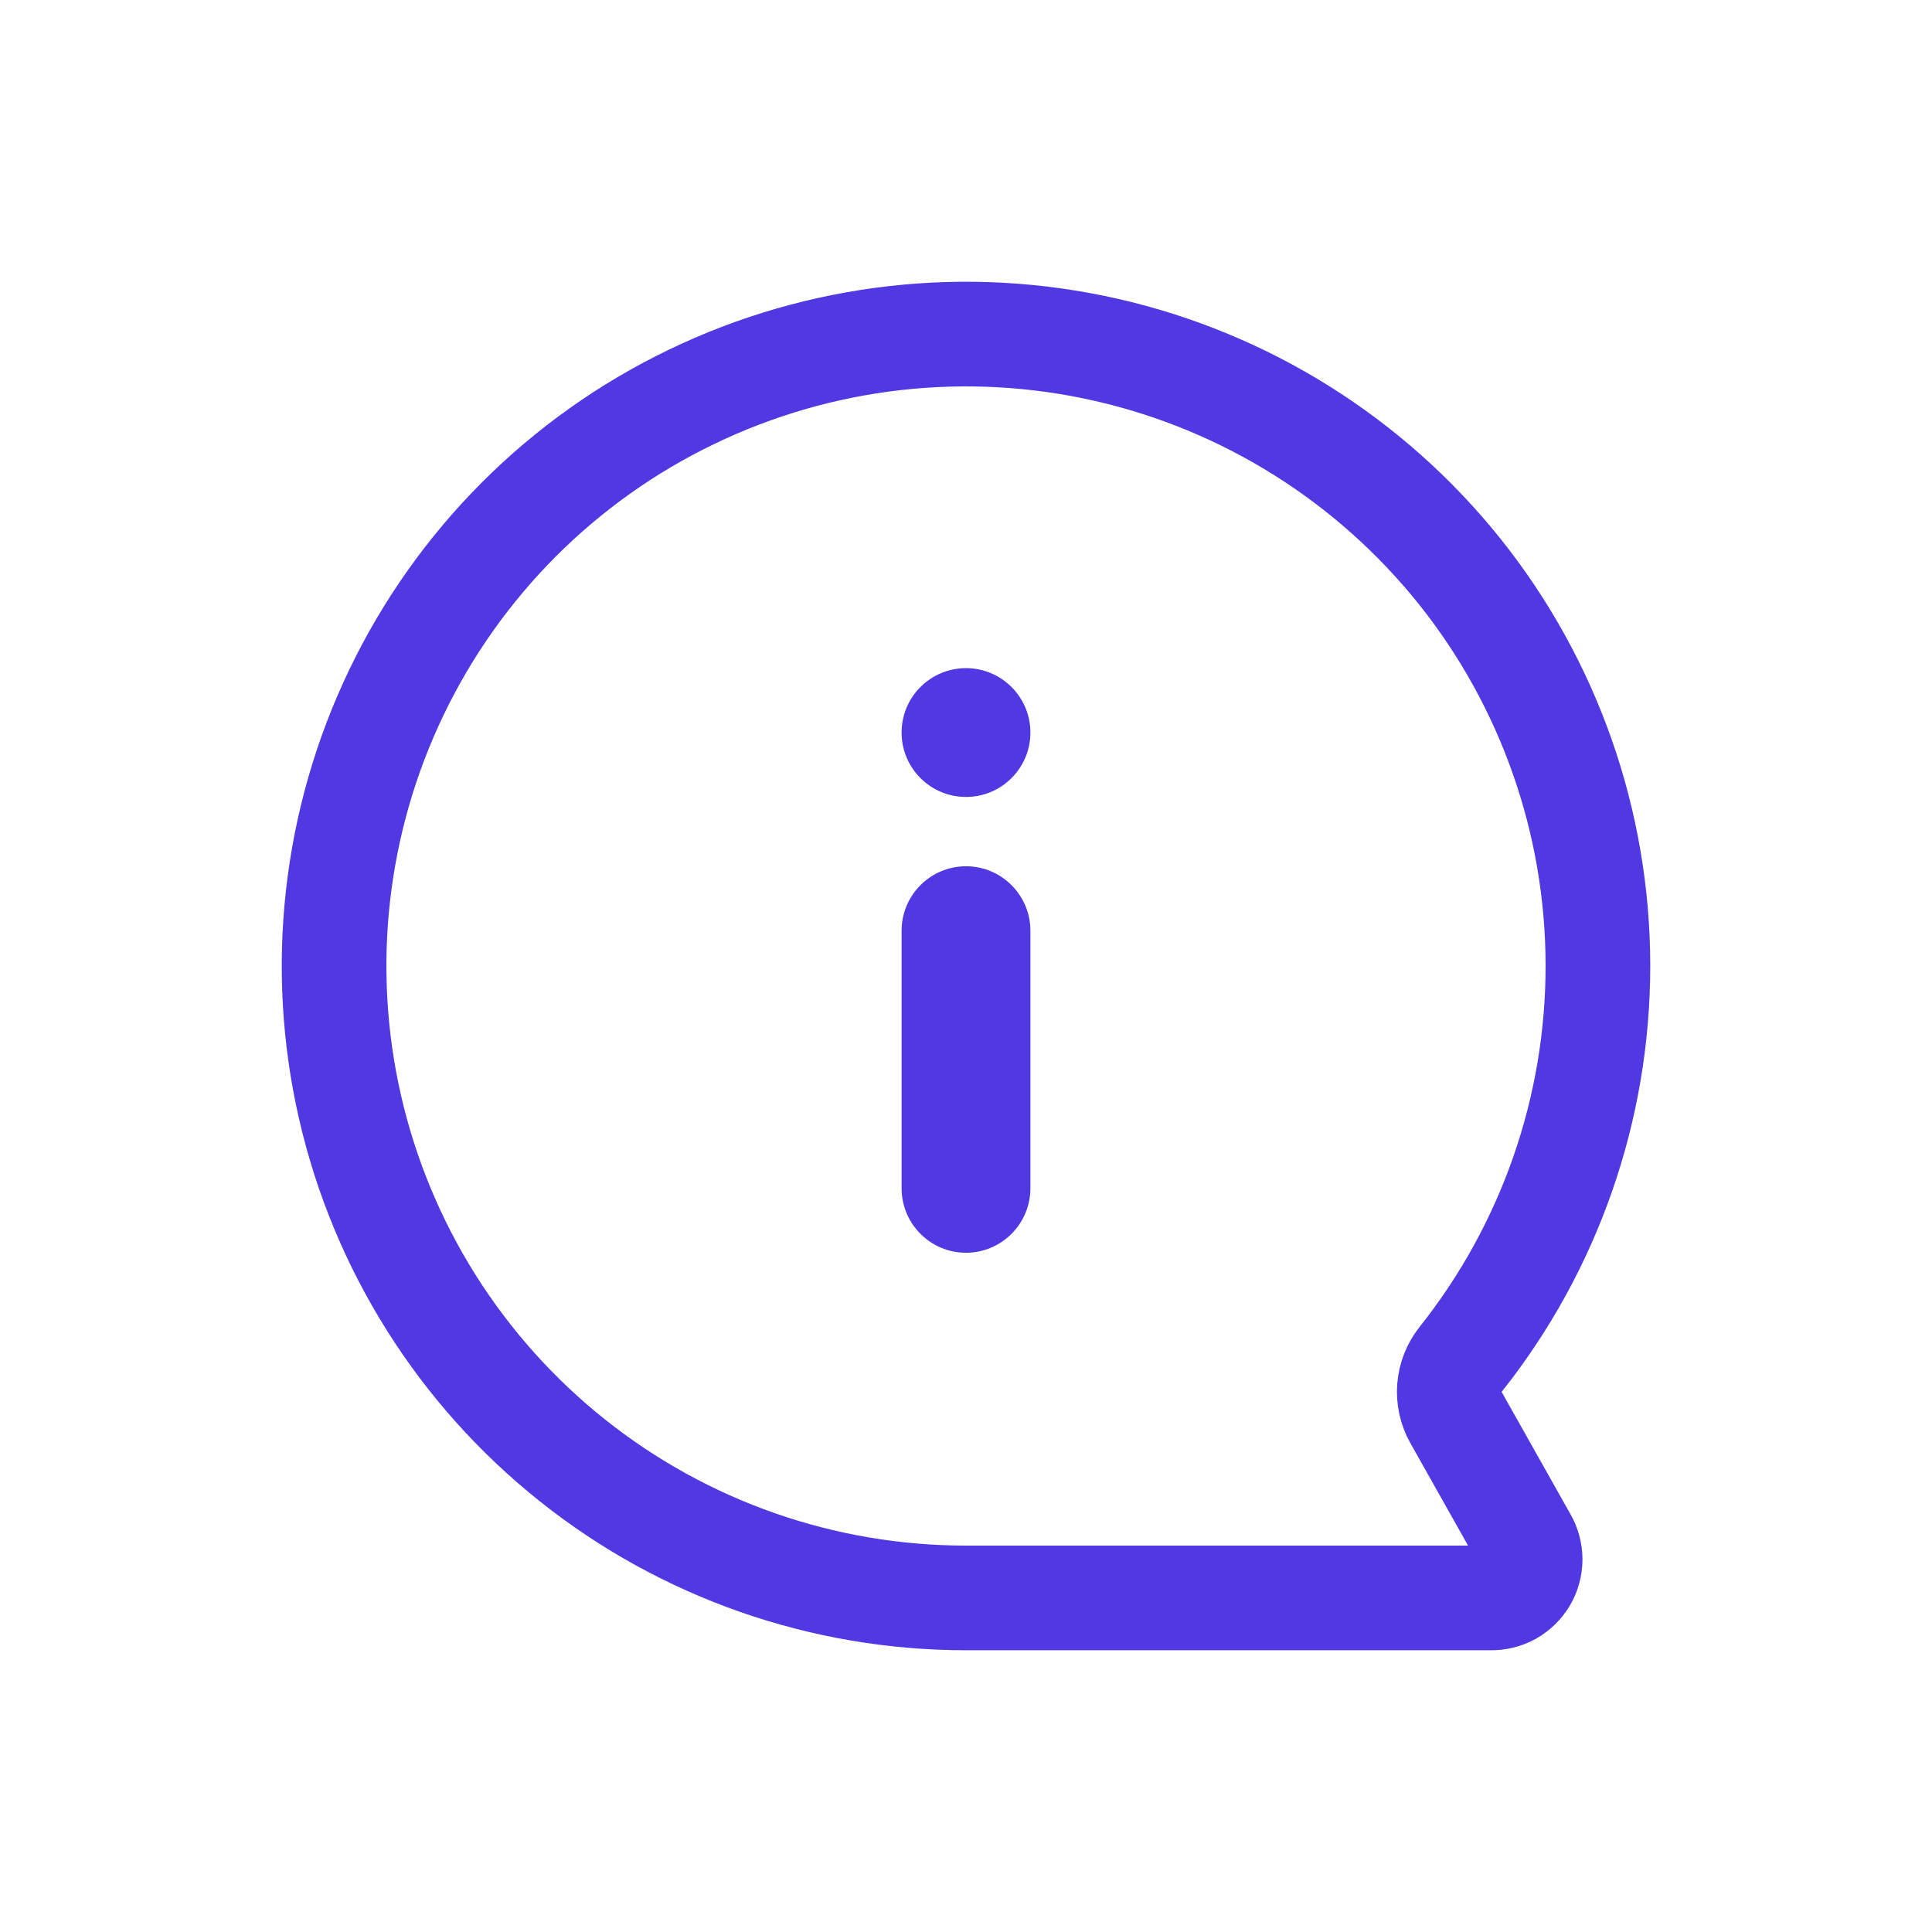 <svg width="24" height="24" viewBox="0 0 24 24" fill="none" xmlns="http://www.w3.org/2000/svg">
<path d="M18.145 16.886C17.98 17.093 17.957 17.378 18.087 17.609L18.937 19.119L18.937 19.119L18.942 19.128C18.985 19.202 19.008 19.286 19.008 19.371C19.008 19.456 18.985 19.54 18.942 19.614C18.898 19.687 18.836 19.748 18.762 19.79C18.687 19.831 18.603 19.852 18.517 19.85L18.517 19.85H18.503H12.003H12.003C10.225 19.851 8.499 19.248 7.109 18.14C5.718 17.032 4.745 15.485 4.348 13.752C3.951 12.019 4.155 10.202 4.925 8.6C5.695 6.997 6.986 5.703 8.588 4.931C10.189 4.158 12.005 3.951 13.739 4.345C15.473 4.739 17.021 5.71 18.132 7.098C19.242 8.487 19.848 10.212 19.85 11.99C19.852 13.768 19.251 15.494 18.145 16.886Z" stroke="#5038E3" stroke-width="1.3" stroke-linejoin="round"/>
<path fill-rule="evenodd" clip-rule="evenodd" d="M12 9.9C12.441 9.9 12.8 9.542 12.8 9.1C12.8 8.658 12.441 8.3 12 8.3C11.558 8.3 11.2 8.658 11.2 9.1C11.2 9.542 11.558 9.9 12 9.9ZM12 10.761C11.558 10.761 11.2 11.12 11.2 11.562V14.761C11.2 15.203 11.558 15.562 12 15.562C12.441 15.562 12.8 15.203 12.8 14.761V11.562C12.8 11.12 12.441 10.761 12 10.761Z" fill="#5038E3"/>
</svg>

